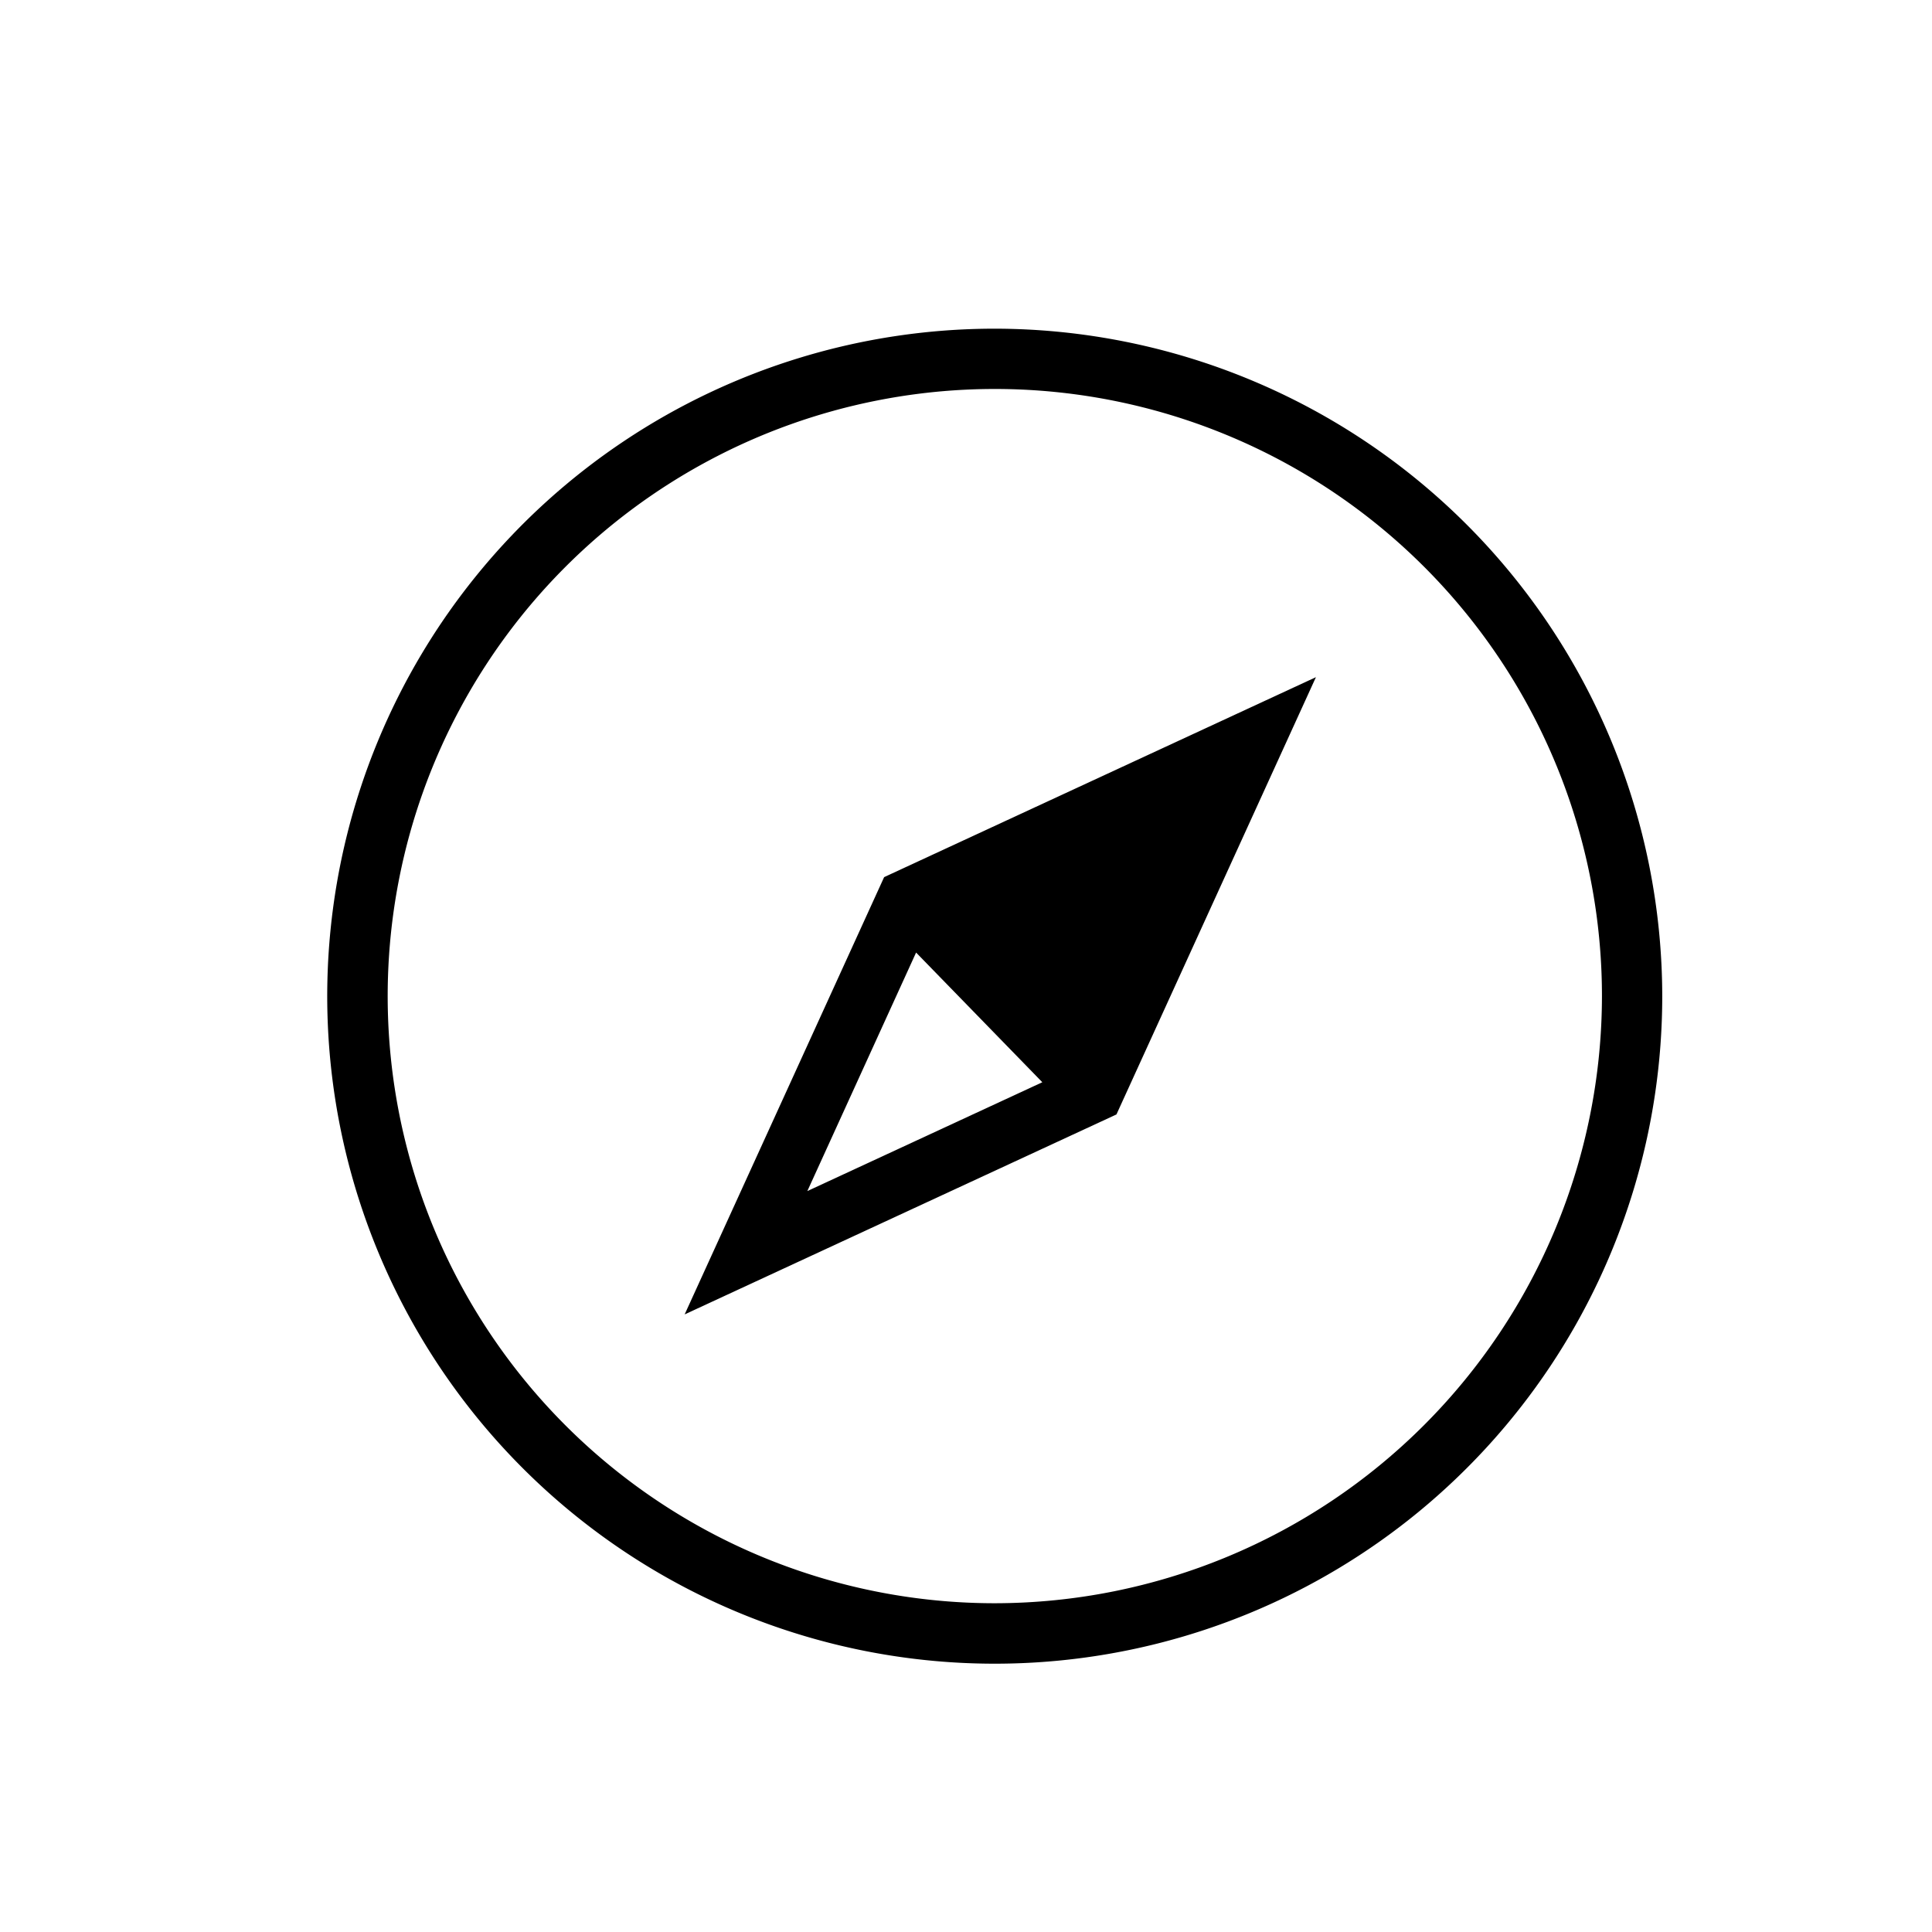 <svg viewBox="0 0 24 24" xmlns="http://www.w3.org/2000/svg"><path d="m12.358 4.083a8.292 8.292 0 1 0 8.291 8.292 8.301 8.301 0 0 0 -8.291-8.292zm0 15.833a7.542 7.542 0 1 1 7.542-7.541 7.55 7.55 0 0 1 -7.542 7.541z"/><path d="m8.505 16.328 5.364-2.484 2.478-5.432-5.364 2.484zm2.875-4.495 1.568 1.611-2.919 1.352z"/></svg>

